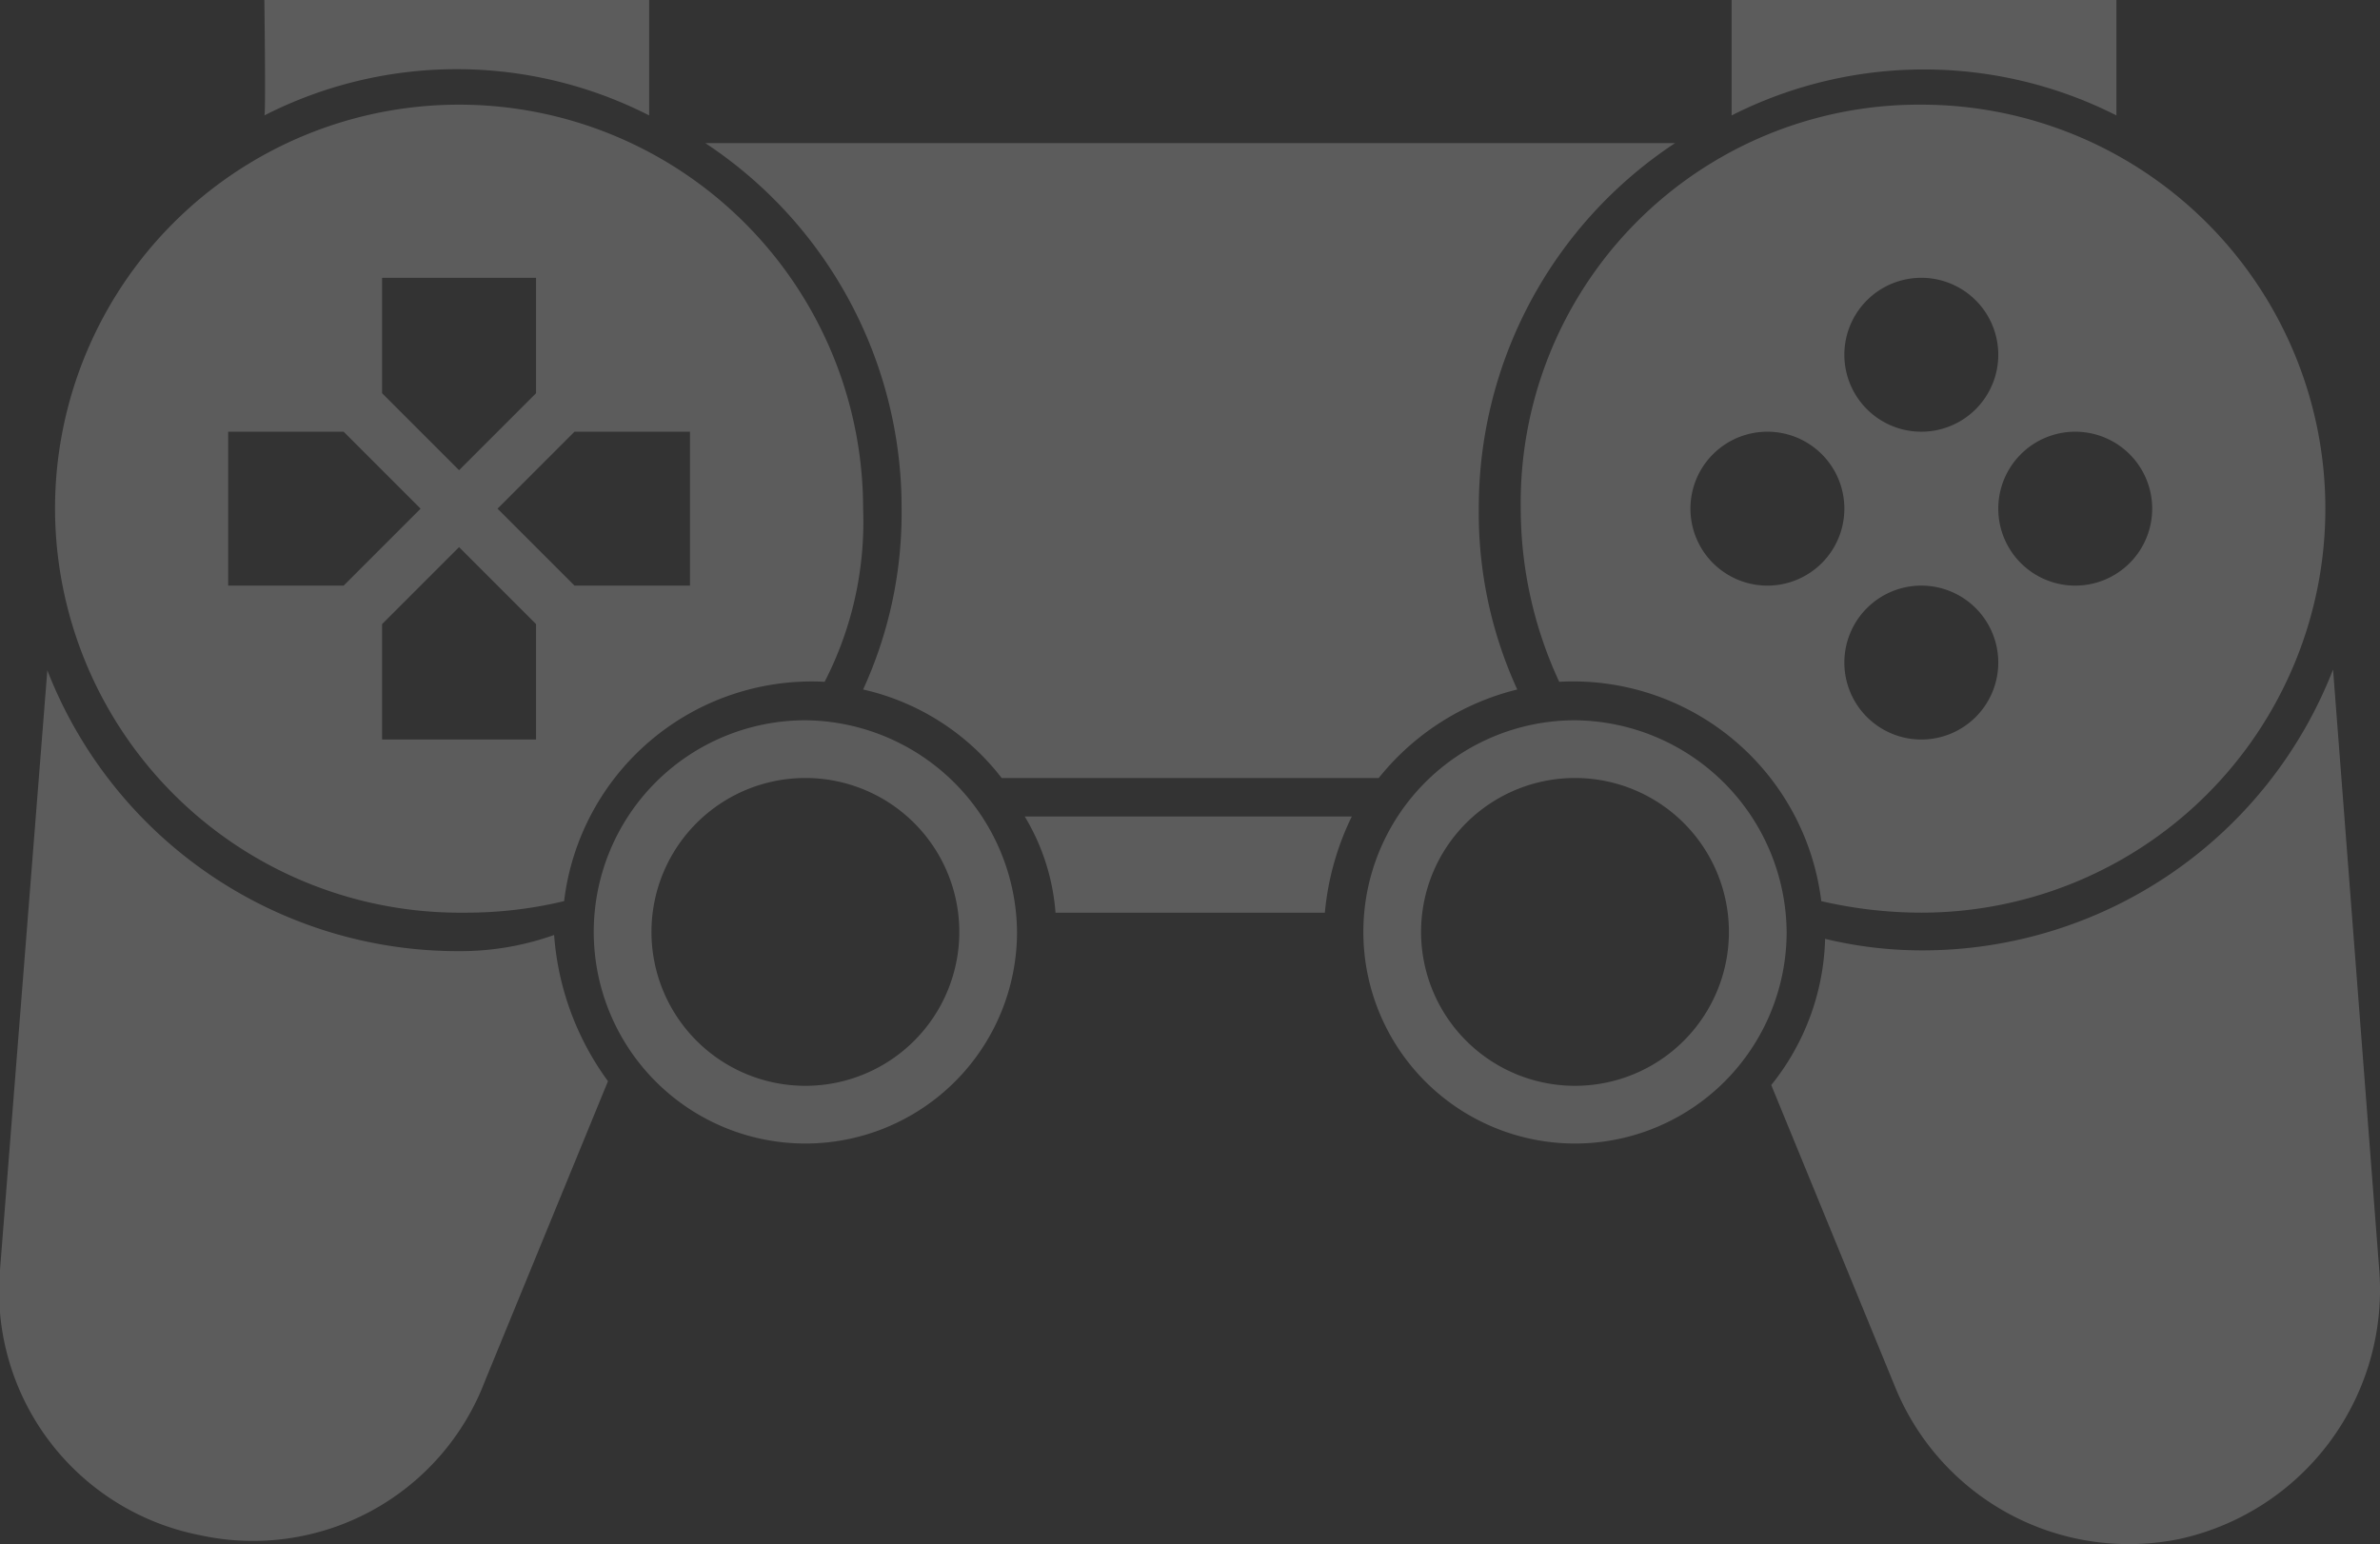 <svg xmlns="http://www.w3.org/2000/svg" viewBox="0 0 61.85 40.14"><rect x="0" y="0" width="61.85" height="40.14" fill="#333333" stroke="none"/><title>gamepad-body</title><g id="Layer_2" data-name="Layer 2"><g id="Layer_1-2" data-name="Layer 1"><g style="opacity:0.2"><g id="gamepad"><path id="Shape" d="M27.43,23.72h7a7.17,7.17,0,0,1,.7-2.5h-8.5A5.66,5.66,0,0,1,27.43,23.72Zm-1,.5a5.5,5.5,0,1,1-5.5-5.5A5.55,5.55,0,0,1,26.43,24.22Zm-1.5,0a4,4,0,1,0-4,4A4,4,0,0,0,24.93,24.22Zm-1.5-11a11,11,0,0,1-1,4.7,6.29,6.29,0,0,1,3.6,2.3h9.8a6.63,6.63,0,0,1,3.6-2.3,11,11,0,0,1-1-4.7,11.35,11.35,0,0,1,5.1-9.5H18.33A11.35,11.35,0,0,1,23.43,13.22Zm-22,0a10.5,10.5,0,0,1,21,0,9.07,9.07,0,0,1-1,4.5,6.48,6.48,0,0,0-6.77,5.7,10.9,10.9,0,0,1-2.6.3A10.52,10.52,0,0,1,1.43,13.22Zm12.5,3-2-2-2,2v3h4Zm1-5-2,2,2,2h3v-4Zm-5-4v3l2,2,2-2v-3Zm-4,8h3l2-2-2-2h-3Zm6,9.5a11.45,11.45,0,0,1-10.7-7.3L0,33a6.46,6.46,0,0,0,5.2,6.9,6.45,6.45,0,0,0,7.4-4l3.2-7.8a7.33,7.33,0,0,1-1.4-3.8A7.27,7.27,0,0,1,11.93,24.72Zm38-22a10.5,10.5,0,1,1,0,21,11.53,11.53,0,0,1-2.6-.3,6.5,6.5,0,0,0-6.81-5.7,10.71,10.71,0,0,1-1-4.5A10.35,10.35,0,0,1,49.93,2.72Zm2,14.5a2,2,0,1,0-2,2A2,2,0,0,0,51.93,17.22Zm0-4a2,2,0,1,0,2-2A2,2,0,0,0,51.93,13.22Zm-4-4a2,2,0,1,0,2-2A2,2,0,0,0,47.93,9.22Zm-4,4a2,2,0,1,0,2-2A2,2,0,0,0,43.93,13.22Zm2.5,11a5.5,5.5,0,1,1-5.5-5.5A5.55,5.55,0,0,1,46.43,24.22Zm-1.5,0a4,4,0,1,0-4,4A4,4,0,0,0,44.93,24.22ZM61.83,33l-1.2-15.6a11.45,11.45,0,0,1-10.7,7.3,10.68,10.68,0,0,1-2.5-.3,6.31,6.31,0,0,1-1.4,3.8l3.2,7.8a6.56,6.56,0,0,0,7.4,4A6.63,6.63,0,0,0,61.83,33Z" style="fill:#fff"/></g><path d="M6.87,3a11,11,0,0,1,10,0V0h-10S6.91,3,6.87,3Z" style="fill:#fff"/><path d="M45,3A11.06,11.06,0,0,1,55,3V0H45S45,3,45,3Z" style="fill:#fff"/></g></g></g></svg>